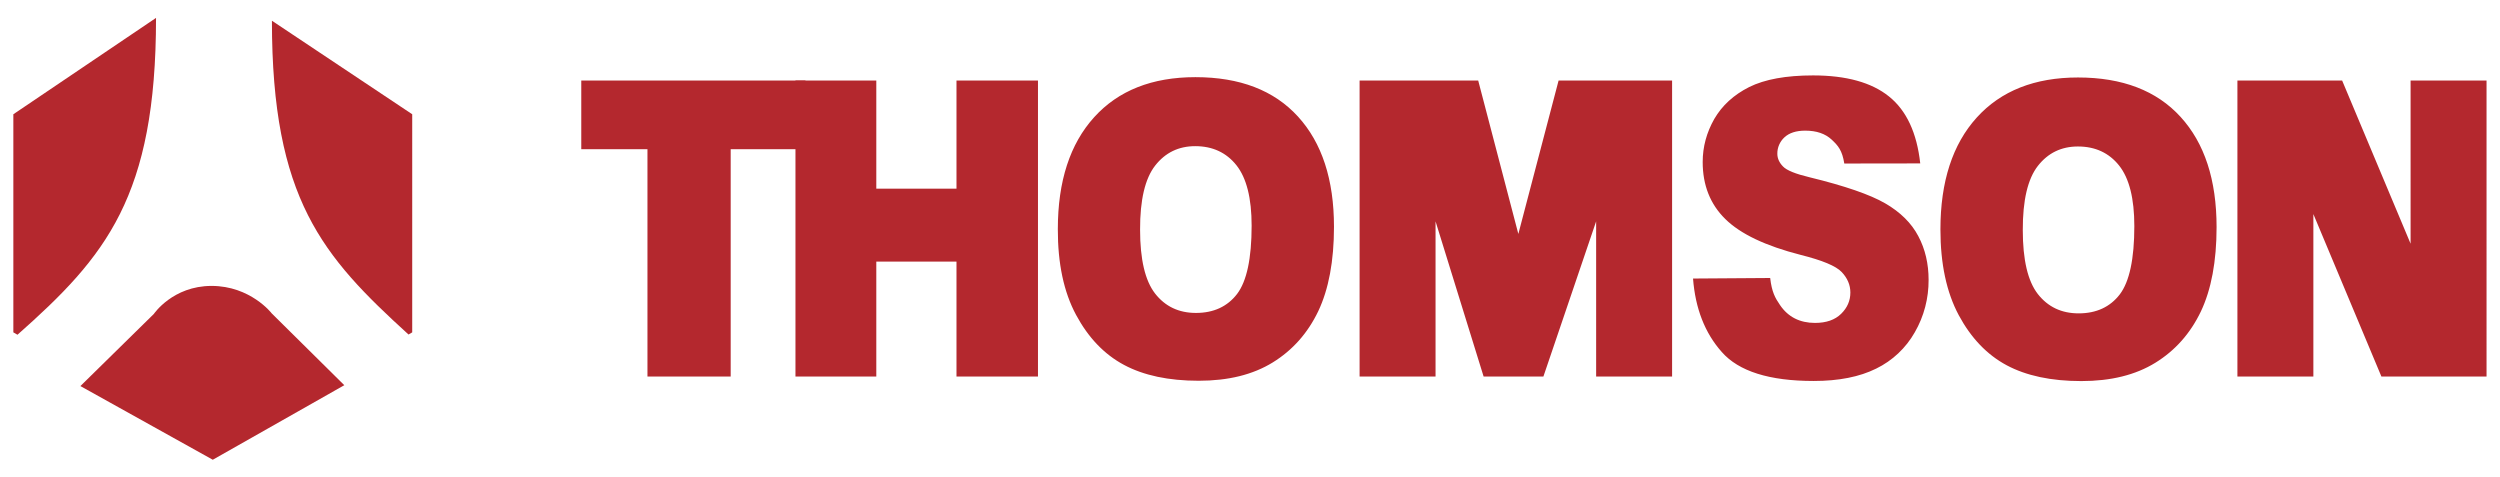 <?xml version="1.0" encoding="utf-8"?>
<!-- Generator: Adobe Illustrator 21.0.0, SVG Export Plug-In . SVG Version: 6.00 Build 0)  -->
<svg version="1.1" id="Layer_1" xmlns="http://www.w3.org/2000/svg" xmlns:xlink="http://www.w3.org/1999/xlink" x="0px" y="0px"
	 viewBox="0 0 2304 440" style="enable-background:new 0 0 2304 440;" xml:space="preserve">
<style type="text/css">
	.st0{fill:#B4282E;}
</style>
<g>
	<path class="st0" d="M379.9,105.3L250.6,19.1c0,164.3,46.6,217,125.9,289.2l3.4-2L379.9,105.3z M143.8,16.5L12.3,105.3l0,201
		l3.8,2.2C97.6,236.4,143.8,181.2,143.8,16.5z M195,263.5c-35.8,0-53.2,25.8-53.2,25.8l-67.7,66.5l122,67.9L317.3,355l-66.9-66.2
		C250.4,288.7,230.8,263.5,195,263.5z M535.6,74.2h206.7v63.3h-68.9V347h-76.7V137.5h-61V74.2L535.6,74.2z"/>
	<path class="st0" d="M733.1,74.2h74.5v99.7h73.9V74.2h75.1V347h-75.1V241.1h-73.9V347h-74.5L733.1,74.2L733.1,74.2z M1253,74.2
		h109.3l37,141.4l37.1-141.4H1541V347h-70V204l-48.6,143h-55.1L1323,204v143h-70V74.2z M1560.3,256.7l71.1-0.5
		c1.5,12.9,4.5,18.3,9.1,25c7.4,10.9,18.2,16.4,32.2,16.4c10.4,0,18.4-2.8,24.1-8.4c5.7-5.6,8.5-12.1,8.5-19.6c0-7-2.7-13.3-8-18.9
		c-5.3-5.6-17.9-10.8-37.8-15.8c-32.4-8.3-55.5-19.3-69.4-33c-14-13.7-20.9-31.3-20.9-52.6c0-14,3.6-27.2,10.7-39.7
		c7.2-12.4,17.9-22.2,32.2-29.4c14.3-7.1,33.9-10.7,58.9-10.7c30.5,0,53.9,6.5,69.9,19.4c16.1,12.9,25.7,33.5,28.8,61.7l-70,0.1
		c-1.9-12.1-5.7-16.5-11.6-22c-5.9-5.5-14-8.3-24.4-8.3c-8.4,0-14.8,2.1-19.2,6.2c-4.2,3.9-6.6,9.4-6.5,15.1c0,4.3,1.8,8.2,5.2,11.7
		c3.4,3.6,11.6,6.9,24.6,10c32.4,7.9,55.6,15.9,69.6,24c14,8.1,24.2,18.2,30.5,30.2c6.4,12,9.5,25.5,9.5,40.3
		c0.1,16.9-4.2,33.6-12.7,48.3c-8.2,14.5-20.6,26.2-35.6,33.5c-15.3,7.6-34.5,11.4-57.6,11.4c-40.8,0-69.1-8.9-84.7-26.7
		C1571.2,306.9,1562.4,284.2,1560.3,256.7L1560.3,256.7z M2062,74.2h96.5l63.1,150.4V74.2h70V347h-96.9l-62.7-149.7V347h-70V74.2z
		 M1064.6,152.6c9.3-11.9,21.6-17.9,36.9-17.9c16,0,28.7,5.9,38,17.6s14,30.3,14,55.7c0,30.2-4.5,51.2-13.4,62.9
		c-8.9,11.6-21.6,17.5-37.9,17.5c-15.9,0-28.4-6-37.7-17.9c-9.2-11.9-13.8-31.5-13.8-58.8C1050.6,184.2,1055.3,164.5,1064.6,152.6
		L1064.6,152.6z M991.7,290.2c11.3,21,26,36.4,44.2,46.1c18.1,9.7,41.1,14.6,68.8,14.6c27.3,0,50-5.6,68.3-16.9
		c18.3-11.3,32.2-27,41.9-47.2c9.6-20.2,14.5-46.2,14.5-77.8c0-43.5-11.1-77.4-33.2-101.6c-22.1-24.2-53.6-36.3-94.5-36.3
		c-39.9,0-71,12.3-93.3,36.9c-22.3,24.6-33.5,59-33.5,103.1C974.8,242.8,980.4,269.2,991.7,290.2L991.7,290.2z M1878.1,152.9
		c9.3-11.9,21.6-17.9,36.9-17.9c16,0,28.7,5.9,38,17.6c9.3,11.7,14,30.3,14,55.8c0,30.2-4.5,51.2-13.4,62.9
		c-8.9,11.6-21.6,17.5-37.9,17.5c-15.9,0-28.4-6-37.7-17.9c-9.2-11.9-13.8-31.5-13.8-58.8C1864.1,184.5,1868.8,164.8,1878.1,152.9
		L1878.1,152.9z M1805.2,290.5c11.3,21,26,36.4,44.1,46.1c18.1,9.7,41.1,14.6,68.8,14.6c27.3,0,50-5.6,68.3-16.9
		c18.3-11.3,32.2-27,41.9-47.2c9.6-20.2,14.5-46.2,14.5-77.8c0-43.6-11.1-77.4-33.2-101.6c-22.1-24.2-53.6-36.3-94.5-36.3
		c-39.9,0-71,12.3-93.3,36.9c-22.3,24.6-33.5,59-33.5,103.1C1788.3,243.1,1793.9,269.4,1805.2,290.5L1805.2,290.5z"/>
</g>
</svg>
